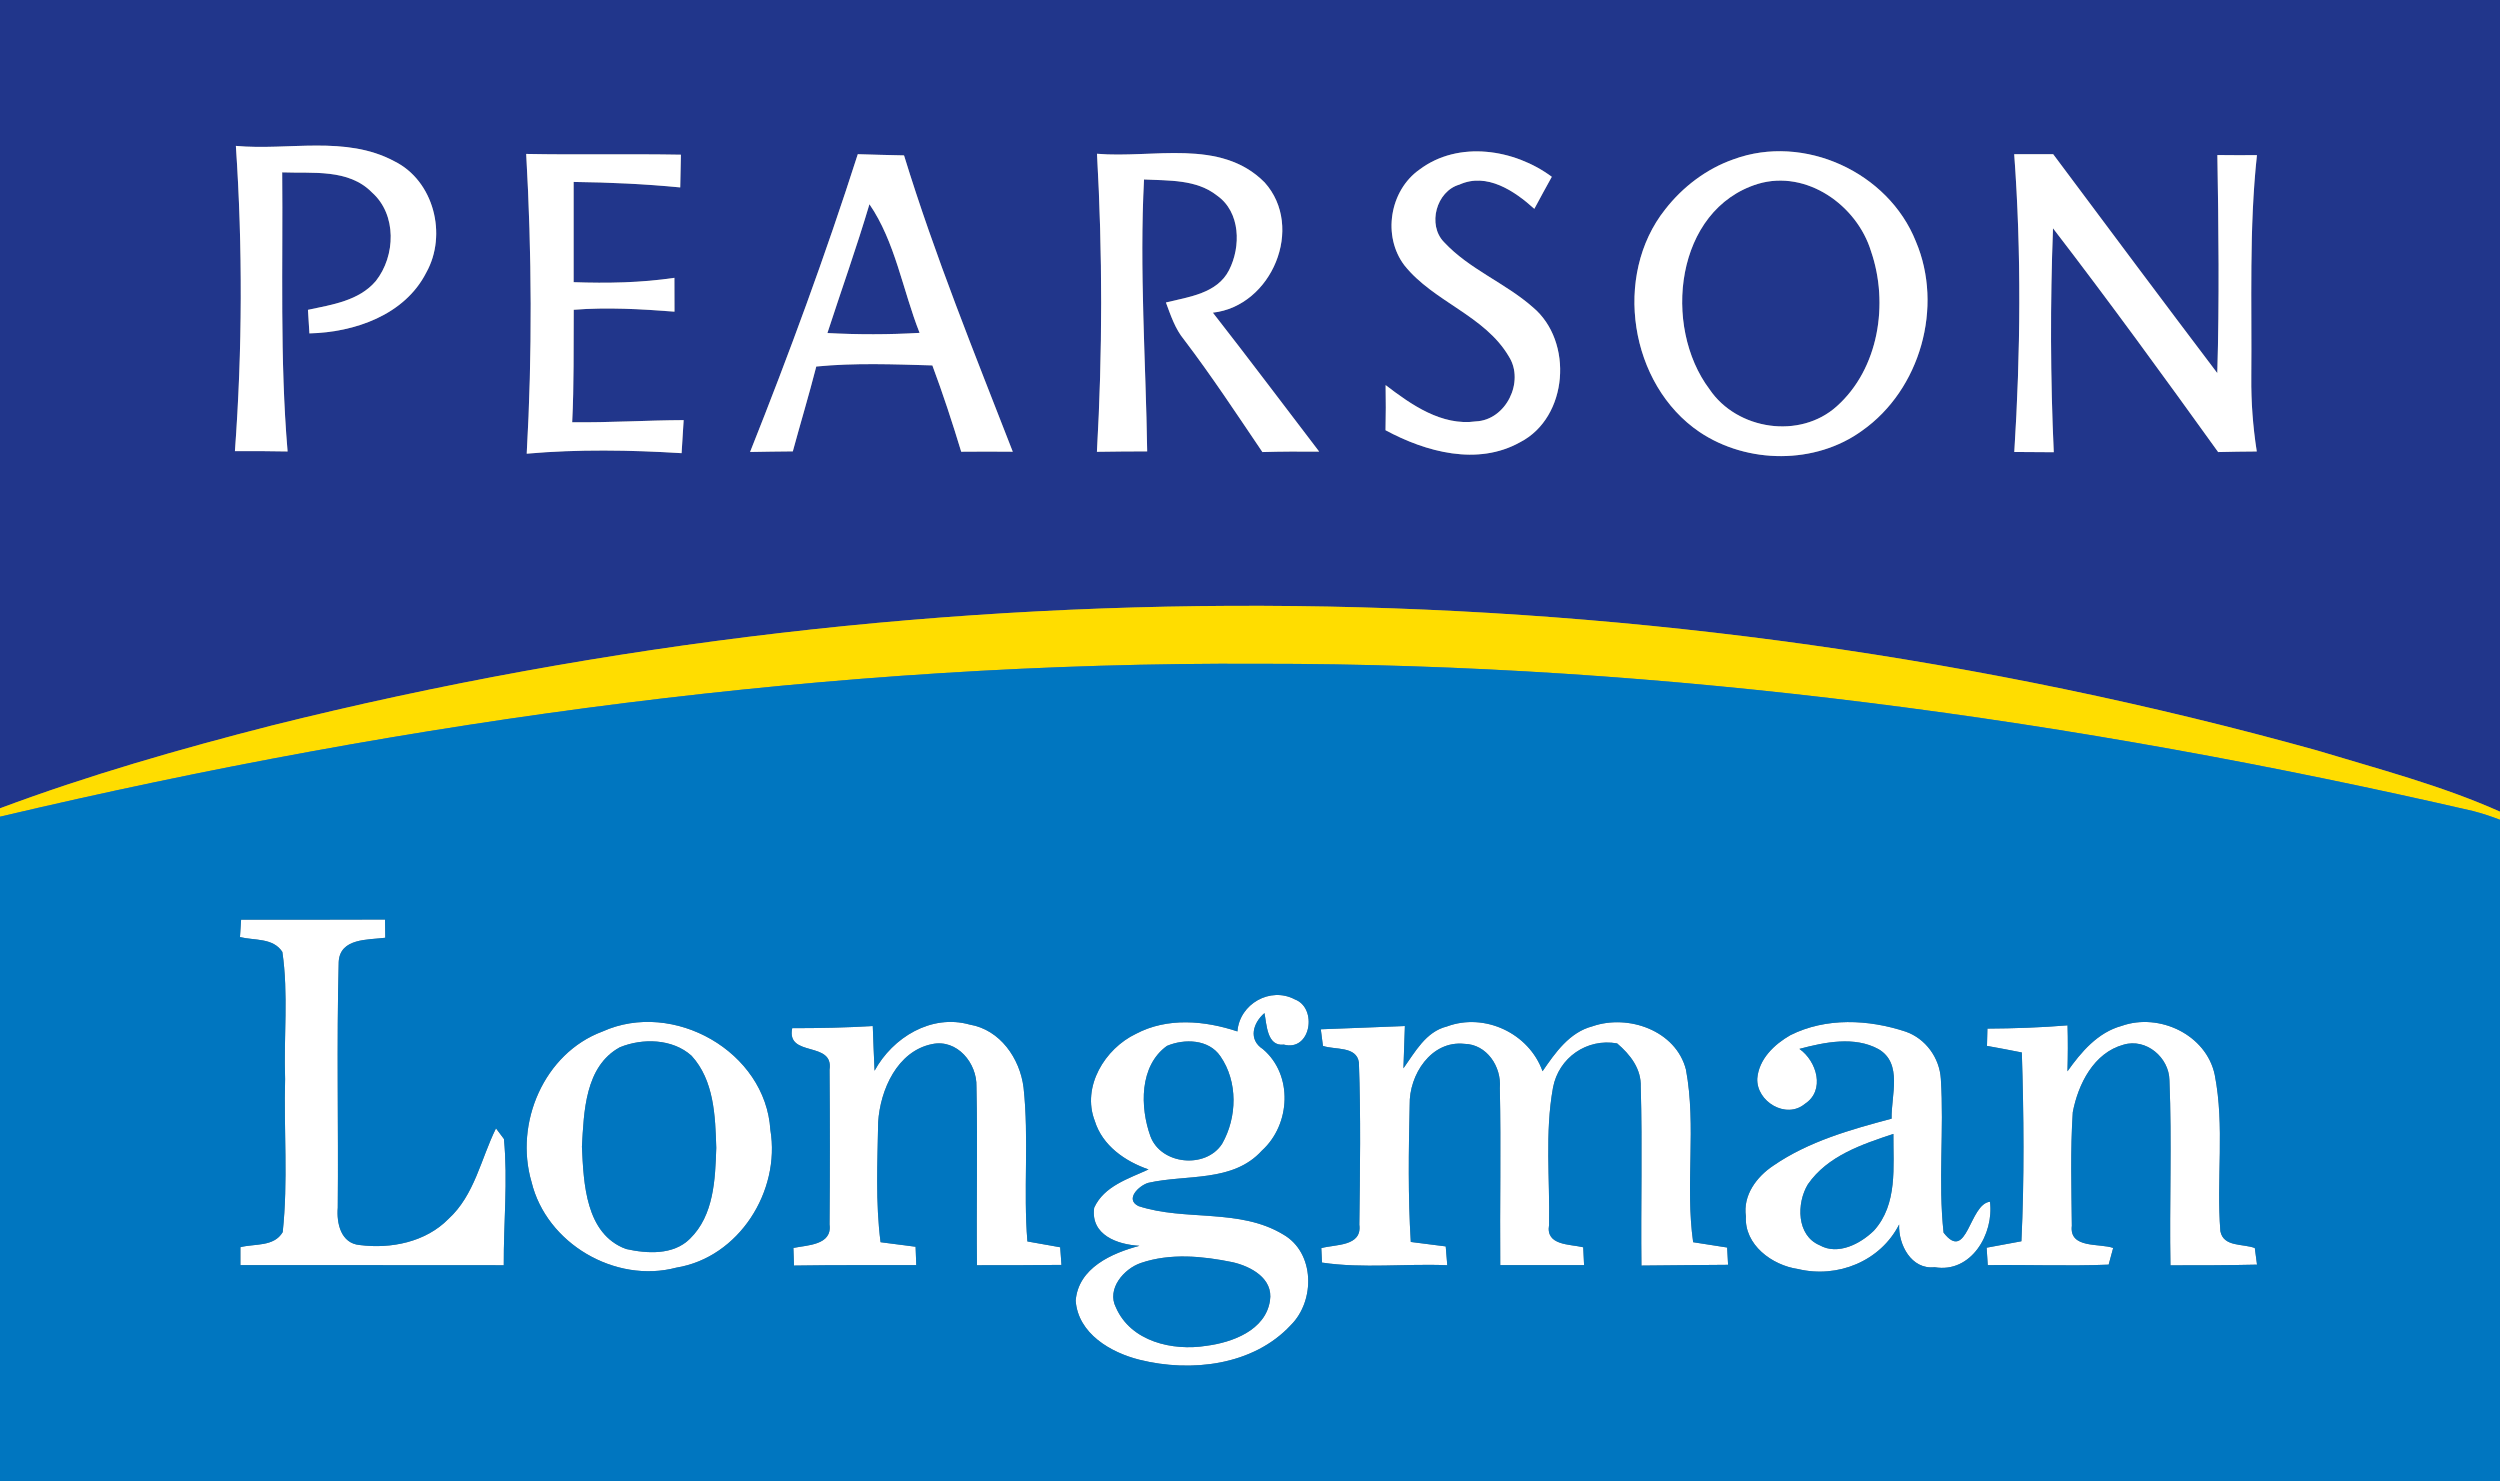 <?xml version="1.0" encoding="UTF-8" ?>
<!DOCTYPE svg PUBLIC "-//W3C//DTD SVG 1.1//EN" "http://www.w3.org/Graphics/SVG/1.1/DTD/svg11.dtd">
<svg width="292pt" height="173pt" viewBox="0 0 292 173" version="1.1" xmlns="http://www.w3.org/2000/svg">
<rect x="0" y="0" width="292" height="173" fill="#808080" stroke="none"/>
<g id="#21368bff">
<path fill="#21368b" opacity="1.00" d=" M 0.00 0.00 L 292.00 0.00 L 292.00 94.80 C 285.12 91.73 277.78 89.82 270.59 87.64 C 193.01 66.06 109.81 65.25 31.71 84.75 C 21.01 87.49 10.36 90.54 0.00 94.41 L 0.00 0.00 M 27.55 17.04 C 28.35 28.89 28.31 40.85 27.44 52.69 C 29.49 52.68 31.54 52.69 33.59 52.73 C 32.67 41.89 33.06 31.00 32.96 20.13 C 36.51 20.27 40.71 19.68 43.45 22.48 C 46.37 25.07 46.21 29.89 43.90 32.82 C 41.93 35.14 38.77 35.59 35.97 36.19 C 36.02 36.88 36.10 38.25 36.14 38.94 C 41.40 38.82 47.27 36.80 49.79 31.83 C 52.26 27.42 50.68 21.11 46.05 18.83 C 40.36 15.78 33.69 17.61 27.55 17.04 M 61.46 17.98 C 62.12 29.63 62.18 41.33 61.52 52.99 C 67.54 52.46 73.59 52.56 79.61 52.93 C 79.69 51.64 79.77 50.36 79.85 49.07 C 75.51 49.09 71.17 49.37 66.83 49.32 C 67.05 44.95 66.98 40.56 67.01 36.18 C 70.93 35.87 74.86 36.10 78.78 36.40 C 78.78 35.42 78.77 33.44 78.77 32.45 C 74.88 33.03 70.93 33.10 67.00 32.96 C 66.99 29.05 67.00 25.15 67.00 21.25 C 71.16 21.30 75.31 21.49 79.45 21.89 C 79.47 20.62 79.50 19.35 79.53 18.07 C 73.51 17.96 67.48 18.10 61.46 17.98 M 100.19 18.01 C 96.43 29.75 92.17 41.34 87.61 52.79 C 89.27 52.76 90.94 52.73 92.60 52.72 C 93.50 49.41 94.49 46.13 95.34 42.81 C 99.85 42.37 104.38 42.55 108.90 42.68 C 110.14 46.00 111.24 49.37 112.27 52.76 C 114.27 52.74 116.28 52.74 118.29 52.76 C 113.84 41.31 109.20 29.90 105.59 18.15 C 103.79 18.12 101.99 18.06 100.19 18.01 M 128.13 17.96 C 128.78 29.55 128.78 41.18 128.12 52.77 C 130.07 52.74 132.03 52.72 133.99 52.72 C 133.83 42.14 133.07 31.54 133.62 20.96 C 136.51 21.11 139.74 20.93 142.15 22.84 C 144.90 24.77 144.96 28.81 143.55 31.56 C 142.16 34.29 138.83 34.68 136.18 35.33 C 136.74 36.83 137.25 38.40 138.29 39.66 C 141.52 43.91 144.46 48.38 147.45 52.80 C 149.66 52.73 151.87 52.73 154.08 52.75 C 149.94 47.34 145.86 41.89 141.66 36.52 C 148.56 35.75 152.40 26.53 147.71 21.31 C 142.56 16.10 134.61 18.53 128.13 17.96 M 165.82 19.79 C 162.30 22.25 161.44 27.60 164.05 31.01 C 167.46 35.27 173.43 36.84 176.25 41.66 C 178.09 44.59 175.90 49.07 172.38 49.22 C 168.39 49.77 164.84 47.28 161.84 44.98 C 161.87 46.74 161.87 48.49 161.83 50.25 C 166.54 52.79 172.57 54.44 177.55 51.65 C 183.18 48.75 183.79 39.86 179.04 35.89 C 175.81 33.04 171.61 31.46 168.66 28.28 C 166.69 26.27 167.76 22.33 170.46 21.56 C 173.67 20.11 176.91 22.31 179.21 24.39 C 179.88 23.14 180.56 21.89 181.25 20.65 C 176.89 17.41 170.36 16.39 165.82 19.79 M 202.47 18.61 C 199.31 19.72 196.55 21.82 194.50 24.45 C 188.35 32.18 190.34 44.93 198.51 50.46 C 204.08 54.20 212.04 54.28 217.51 50.29 C 224.29 45.51 227.02 35.83 223.77 28.20 C 220.55 20.10 210.69 15.58 202.47 18.61 M 235.26 18.01 C 236.11 29.57 236.00 41.22 235.27 52.79 C 236.80 52.80 238.34 52.81 239.88 52.82 C 239.48 44.10 239.46 35.38 239.79 26.66 C 246.39 35.24 252.76 44.01 259.08 52.80 C 260.58 52.76 262.08 52.74 263.59 52.73 C 263.14 49.85 262.92 46.93 262.95 44.02 C 263.03 35.38 262.68 26.72 263.61 18.12 C 262.06 18.13 260.53 18.13 258.99 18.11 C 259.13 26.60 259.23 35.09 258.98 43.58 C 252.55 35.09 246.18 26.54 239.81 18.01 C 238.29 18.01 236.78 18.01 235.26 18.01 Z" />
<path fill="#21368b" opacity="1.00" d=" M 205.34 21.47 C 211.01 19.79 216.90 23.97 218.54 29.36 C 220.63 35.44 219.45 43.07 214.53 47.46 C 210.23 51.33 202.89 50.23 199.68 45.48 C 194.14 38.14 195.64 24.45 205.34 21.47 Z" />
<path fill="#21368b" opacity="1.00" d=" M 101.55 23.85 C 104.57 28.25 105.44 33.91 107.41 38.88 C 103.82 39.09 100.22 39.09 96.64 38.90 C 98.27 33.88 100.05 28.91 101.55 23.85 Z" />
</g>
<g id="#ffffffff">
<path fill="#ffffff" opacity="1.00" d=" M 27.55 17.04 C 33.69 17.61 40.36 15.78 46.05 18.83 C 50.68 21.11 52.26 27.42 49.79 31.83 C 47.27 36.80 41.40 38.82 36.14 38.94 C 36.10 38.25 36.02 36.88 35.97 36.19 C 38.77 35.59 41.93 35.14 43.90 32.82 C 46.21 29.89 46.37 25.07 43.45 22.48 C 40.71 19.68 36.51 20.27 32.96 20.13 C 33.06 31.00 32.67 41.89 33.59 52.73 C 31.54 52.69 29.49 52.68 27.44 52.69 C 28.31 40.85 28.35 28.89 27.55 17.04 Z" />
<path fill="#ffffff" opacity="1.00" d=" M 61.46 17.98 C 67.48 18.10 73.51 17.96 79.53 18.07 C 79.50 19.35 79.47 20.62 79.45 21.89 C 75.31 21.49 71.16 21.30 67.00 21.25 C 67.00 25.15 66.99 29.05 67.00 32.96 C 70.93 33.10 74.88 33.03 78.77 32.45 C 78.77 33.44 78.78 35.42 78.78 36.40 C 74.86 36.10 70.93 35.87 67.01 36.18 C 66.98 40.56 67.05 44.95 66.83 49.32 C 71.17 49.37 75.51 49.09 79.85 49.07 C 79.77 50.36 79.69 51.64 79.61 52.93 C 73.59 52.56 67.54 52.46 61.52 52.99 C 62.18 41.33 62.12 29.63 61.46 17.98 Z" />
<path fill="#ffffff" opacity="1.00" d=" M 100.19 18.01 C 101.99 18.06 103.79 18.12 105.59 18.15 C 109.20 29.90 113.84 41.31 118.29 52.76 C 116.28 52.74 114.27 52.74 112.27 52.76 C 111.24 49.37 110.14 46.00 108.90 42.68 C 104.38 42.55 99.85 42.37 95.34 42.81 C 94.49 46.13 93.50 49.41 92.60 52.72 C 90.94 52.73 89.27 52.76 87.61 52.79 C 92.17 41.34 96.43 29.75 100.19 18.01 M 101.55 23.85 C 100.05 28.91 98.27 33.88 96.64 38.90 C 100.22 39.09 103.82 39.09 107.41 38.88 C 105.44 33.91 104.57 28.25 101.55 23.85 Z" />
<path fill="#ffffff" opacity="1.00" d=" M 128.13 17.96 C 134.61 18.53 142.56 16.10 147.71 21.31 C 152.40 26.53 148.56 35.75 141.66 36.52 C 145.86 41.89 149.94 47.34 154.08 52.75 C 151.87 52.73 149.66 52.73 147.45 52.80 C 144.46 48.38 141.52 43.91 138.29 39.66 C 137.25 38.40 136.74 36.83 136.18 35.33 C 138.83 34.68 142.16 34.29 143.55 31.56 C 144.96 28.81 144.90 24.77 142.15 22.84 C 139.74 20.93 136.51 21.11 133.62 20.96 C 133.07 31.54 133.83 42.14 133.99 52.72 C 132.03 52.72 130.07 52.74 128.12 52.77 C 128.78 41.18 128.78 29.55 128.13 17.96 Z" />
<path fill="#ffffff" opacity="1.00" d=" M 165.82 19.79 C 170.36 16.39 176.89 17.41 181.25 20.65 C 180.56 21.89 179.88 23.14 179.21 24.39 C 176.91 22.31 173.67 20.11 170.46 21.56 C 167.76 22.33 166.69 26.27 168.66 28.28 C 171.61 31.46 175.81 33.04 179.04 35.89 C 183.79 39.86 183.18 48.75 177.55 51.65 C 172.57 54.44 166.54 52.79 161.83 50.25 C 161.87 48.49 161.87 46.74 161.84 44.98 C 164.84 47.28 168.39 49.77 172.38 49.22 C 175.90 49.07 178.09 44.59 176.25 41.66 C 173.43 36.84 167.46 35.27 164.05 31.01 C 161.44 27.60 162.30 22.25 165.82 19.79 Z" />
<path fill="#ffffff" opacity="1.00" d=" M 202.47 18.61 C 210.69 15.58 220.55 20.10 223.77 28.20 C 227.02 35.83 224.29 45.51 217.51 50.29 C 212.04 54.28 204.08 54.20 198.51 50.46 C 190.34 44.93 188.35 32.18 194.50 24.45 C 196.55 21.82 199.31 19.72 202.47 18.61 M 205.34 21.47 C 195.64 24.45 194.14 38.14 199.68 45.48 C 202.89 50.23 210.23 51.33 214.53 47.46 C 219.45 43.07 220.63 35.44 218.54 29.36 C 216.90 23.97 211.01 19.79 205.34 21.47 Z" />
<path fill="#ffffff" opacity="1.00" d=" M 235.26 18.01 C 236.78 18.01 238.29 18.01 239.81 18.01 C 246.18 26.54 252.55 35.09 258.98 43.58 C 259.23 35.09 259.13 26.60 258.99 18.11 C 260.53 18.13 262.06 18.13 263.61 18.12 C 262.68 26.72 263.03 35.38 262.95 44.02 C 262.92 46.93 263.14 49.85 263.59 52.73 C 262.08 52.74 260.58 52.76 259.08 52.80 C 252.76 44.01 246.39 35.24 239.79 26.66 C 239.46 35.38 239.48 44.10 239.88 52.82 C 238.34 52.81 236.80 52.80 235.27 52.79 C 236.00 41.22 236.11 29.57 235.26 18.01 Z" />
<path fill="#ffffff" opacity="1.00" d=" M 28.16 107.42 C 33.76 107.41 39.36 107.43 44.97 107.40 C 44.97 107.93 44.99 108.99 45.00 109.53 C 42.98 109.79 39.70 109.55 39.56 112.36 C 39.31 121.92 39.54 131.49 39.45 141.06 C 39.30 142.87 39.81 145.23 42.02 145.42 C 45.67 145.89 49.74 145.07 52.39 142.36 C 55.43 139.58 56.17 135.35 57.93 131.79 L 58.86 133.03 C 59.33 137.92 58.81 142.87 58.84 147.78 C 48.59 147.76 38.33 147.78 28.08 147.77 C 28.08 147.24 28.08 146.20 28.08 145.67 C 29.76 145.24 32.00 145.65 33.02 143.91 C 33.66 137.98 33.14 131.99 33.30 126.03 C 33.13 121.09 33.70 116.09 32.98 111.19 C 31.90 109.51 29.71 109.87 28.03 109.45 C 28.06 108.95 28.12 107.93 28.16 107.42 Z" />
<path fill="#ffffff" opacity="1.00" d=" M 144.53 120.47 C 144.78 117.24 148.38 115.21 151.24 116.73 C 153.91 117.73 153.12 122.85 149.95 122.01 C 147.96 122.25 147.95 119.60 147.69 118.33 C 146.35 119.48 145.77 121.42 147.51 122.54 C 151.06 125.55 150.74 131.36 147.39 134.39 C 144.00 138.14 138.56 137.14 134.10 138.16 C 133.03 138.49 131.36 140.07 132.97 140.87 C 138.46 142.67 144.78 141.09 149.90 144.20 C 153.58 146.32 153.63 151.93 150.77 154.77 C 146.38 159.50 139.10 160.32 133.10 158.82 C 129.73 157.98 125.92 155.77 125.64 151.92 C 125.94 148.09 129.87 146.36 133.09 145.51 C 130.53 145.37 127.35 144.26 127.80 141.06 C 128.96 138.52 131.82 137.67 134.15 136.59 C 131.41 135.65 128.76 133.81 127.87 130.92 C 126.33 126.92 129.05 122.48 132.68 120.75 C 136.35 118.81 140.71 119.20 144.53 120.47 M 136.30 122.16 C 133.06 124.49 133.15 129.33 134.37 132.72 C 135.61 136.05 140.83 136.55 142.74 133.60 C 144.51 130.50 144.60 126.34 142.54 123.37 C 141.18 121.37 138.34 121.30 136.30 122.16 M 133.27 147.51 C 131.27 148.18 129.23 150.55 130.34 152.71 C 132.08 156.70 136.96 157.82 140.90 157.19 C 143.93 156.80 147.80 155.38 148.33 151.93 C 148.75 149.33 146.11 147.92 143.99 147.43 C 140.49 146.71 136.71 146.34 133.27 147.51 Z" />
<path fill="#ffffff" opacity="1.00" d=" M 102.15 125.06 C 104.27 121.17 108.78 118.41 113.26 119.67 C 116.81 120.27 119.12 123.61 119.55 127.01 C 120.20 132.98 119.51 139.01 120.00 145.00 C 121.27 145.23 122.55 145.45 123.83 145.68 C 123.87 146.19 123.94 147.22 123.98 147.74 C 120.69 147.78 117.40 147.78 114.11 147.78 C 114.03 140.82 114.20 133.87 114.05 126.92 C 114.13 124.19 111.80 121.33 108.87 121.95 C 104.80 122.77 102.81 127.30 102.57 131.06 C 102.49 135.73 102.25 140.44 102.85 145.09 C 104.21 145.27 105.58 145.45 106.94 145.62 C 106.96 146.16 107.00 147.23 107.02 147.77 C 102.26 147.78 97.50 147.74 92.74 147.82 C 92.72 147.30 92.69 146.27 92.67 145.76 C 94.27 145.42 97.22 145.45 96.89 143.02 C 96.94 137.00 96.94 130.97 96.89 124.95 C 97.41 121.52 91.81 123.56 92.53 120.09 C 95.67 120.09 98.81 120.03 101.94 119.84 C 102.01 121.58 102.06 123.32 102.15 125.06 Z" />
<path fill="#ffffff" opacity="1.00" d=" M 169.00 119.89 C 173.40 118.25 178.59 120.68 180.17 125.12 C 181.65 122.96 183.31 120.57 186.00 119.87 C 190.17 118.42 195.75 120.36 196.92 124.93 C 198.16 131.58 196.81 138.40 197.76 145.09 C 199.08 145.29 200.40 145.50 201.73 145.71 C 201.75 146.21 201.81 147.22 201.84 147.73 C 198.46 147.77 195.09 147.77 191.72 147.82 C 191.64 140.86 191.84 133.91 191.64 126.96 C 191.72 124.84 190.41 123.17 188.88 121.87 C 185.36 121.24 182.05 123.53 181.39 127.04 C 180.43 132.31 181.04 137.74 180.93 143.08 C 180.52 145.50 183.35 145.30 184.92 145.68 C 184.95 146.21 185.00 147.25 185.02 147.77 C 181.76 147.77 178.50 147.77 175.23 147.77 C 175.17 140.87 175.33 133.97 175.18 127.07 C 175.39 124.60 173.66 121.96 171.03 121.92 C 167.15 121.51 164.57 125.55 164.65 129.05 C 164.53 134.38 164.45 139.73 164.78 145.06 C 166.14 145.24 167.50 145.41 168.86 145.58 C 168.91 146.13 169.00 147.23 169.04 147.78 C 164.17 147.57 159.23 148.19 154.41 147.47 L 154.33 145.78 C 155.95 145.32 159.11 145.62 158.77 143.04 C 158.85 136.74 158.95 130.41 158.72 124.11 C 158.46 122.15 155.91 122.65 154.52 122.16 C 154.46 121.68 154.33 120.71 154.27 120.22 C 157.54 120.08 160.81 119.99 164.09 119.84 C 164.03 121.48 163.98 123.13 163.92 124.78 C 165.28 122.88 166.53 120.50 169.00 119.89 Z" />
<path fill="#ffffff" opacity="1.00" d=" M 209.11 120.91 C 213.27 118.82 218.24 119.06 222.57 120.49 C 224.91 121.30 226.54 123.55 226.69 126.01 C 227.08 131.99 226.36 138.01 227.01 143.97 C 229.78 147.55 230.00 140.62 232.43 140.36 C 232.91 144.12 230.24 148.74 225.96 148.01 C 223.24 148.31 221.72 145.37 221.82 143.02 C 219.64 147.32 214.61 149.34 210.00 148.22 C 206.99 147.79 203.72 145.40 203.92 142.07 C 203.56 139.60 205.17 137.45 207.12 136.15 C 211.25 133.31 216.16 131.93 220.94 130.66 C 220.87 127.98 222.27 124.21 219.41 122.54 C 216.60 121.00 213.11 121.73 210.17 122.51 C 212.21 123.94 213.22 127.37 210.80 128.94 C 208.61 130.76 205.13 128.66 205.25 125.97 C 205.43 123.70 207.24 121.98 209.11 120.91 M 211.16 138.33 C 209.82 140.54 209.83 144.30 212.53 145.44 C 214.67 146.66 217.31 145.27 218.88 143.73 C 221.67 140.64 221.12 136.26 221.15 132.44 C 217.48 133.66 213.46 135.00 211.16 138.33 Z" />
<path fill="#ffffff" opacity="1.00" d=" M 247.82 119.82 C 252.19 118.27 257.69 120.84 258.68 125.53 C 259.86 131.55 258.86 137.73 259.34 143.80 C 259.70 145.68 261.99 145.24 263.36 145.77 C 263.43 146.26 263.55 147.23 263.62 147.71 C 260.25 147.79 256.88 147.79 253.51 147.79 C 253.38 140.58 253.69 133.36 253.39 126.17 C 253.35 123.52 250.67 121.23 248.03 122.02 C 244.55 122.97 242.73 126.62 242.10 129.91 C 241.81 134.32 241.95 138.75 241.99 143.17 C 241.67 145.87 245.22 145.19 246.82 145.76 C 246.69 146.25 246.43 147.22 246.29 147.71 C 241.59 147.90 236.88 147.70 232.17 147.77 C 232.14 147.26 232.07 146.24 232.04 145.73 C 233.39 145.49 234.75 145.24 236.10 144.98 C 236.45 137.64 236.38 130.27 236.15 122.93 C 234.79 122.66 233.43 122.40 232.08 122.16 C 232.09 121.65 232.11 120.64 232.13 120.14 C 235.25 120.12 238.37 120.02 241.49 119.76 C 241.54 121.55 241.53 123.34 241.48 125.13 C 243.08 122.87 245.02 120.58 247.82 119.82 Z" />
<path fill="#ffffff" opacity="1.00" d=" M 70.37 120.48 C 78.64 116.74 89.42 122.81 89.98 131.98 C 91.18 139.13 86.31 146.87 79.00 148.06 C 71.87 149.95 63.81 145.24 62.08 138.04 C 60.07 131.19 63.53 123.02 70.37 120.48 M 72.40 122.32 C 68.32 124.55 68.20 129.87 67.97 133.94 C 68.17 138.19 68.38 144.12 73.11 145.88 C 75.57 146.43 78.64 146.62 80.58 144.69 C 83.39 141.95 83.54 137.74 83.66 134.07 C 83.55 130.37 83.41 126.18 80.76 123.30 C 78.53 121.31 75.05 121.24 72.40 122.32 Z" />
</g>
<g id="#ffdd00ff">
<path fill="#ffdd00" opacity="1.00" d=" M 31.71 84.75 C 109.81 65.25 193.01 66.06 270.59 87.64 C 277.78 89.82 285.12 91.73 292.00 94.80 L 292.00 95.75 C 290.97 95.35 289.92 95.01 288.86 94.73 C 242.37 84.03 194.78 77.49 147.02 77.53 C 97.51 77.29 48.13 84.03 0.00 95.39 L 0.00 94.41 C 10.36 90.54 21.01 87.49 31.71 84.75 Z" />
</g>
<g id="#0076c0ff">
<path fill="#0076c0" opacity="1.00" d=" M 0.00 95.39 C 48.13 84.03 97.51 77.29 147.02 77.53 C 194.78 77.49 242.37 84.03 288.86 94.73 C 289.92 95.01 290.97 95.35 292.00 95.75 L 292.00 173.00 L 0.00 173.00 L 0.00 95.39 M 28.16 107.42 C 28.12 107.93 28.06 108.95 28.03 109.45 C 29.71 109.87 31.90 109.51 32.98 111.19 C 33.70 116.09 33.13 121.09 33.30 126.03 C 33.14 131.99 33.66 137.98 33.02 143.91 C 32.00 145.65 29.76 145.24 28.08 145.67 C 28.08 146.20 28.08 147.24 28.08 147.77 C 38.33 147.78 48.59 147.76 58.84 147.78 C 58.81 142.87 59.33 137.92 58.86 133.03 L 57.93 131.79 C 56.17 135.35 55.43 139.58 52.39 142.36 C 49.74 145.07 45.67 145.89 42.02 145.42 C 39.81 145.23 39.30 142.87 39.45 141.06 C 39.54 131.49 39.31 121.92 39.56 112.36 C 39.70 109.55 42.98 109.79 45.00 109.53 C 44.99 108.99 44.97 107.93 44.97 107.40 C 39.36 107.43 33.76 107.41 28.16 107.42 M 144.53 120.47 C 140.71 119.20 136.35 118.81 132.68 120.75 C 129.05 122.48 126.33 126.92 127.87 130.92 C 128.76 133.81 131.41 135.65 134.15 136.59 C 131.82 137.67 128.96 138.52 127.80 141.06 C 127.35 144.26 130.53 145.37 133.09 145.51 C 129.87 146.36 125.94 148.09 125.64 151.92 C 125.92 155.77 129.73 157.98 133.10 158.82 C 139.10 160.32 146.38 159.50 150.77 154.77 C 153.63 151.93 153.58 146.32 149.90 144.20 C 144.78 141.09 138.46 142.67 132.97 140.87 C 131.36 140.07 133.03 138.49 134.10 138.16 C 138.56 137.14 144.00 138.14 147.39 134.39 C 150.74 131.36 151.06 125.55 147.51 122.54 C 145.77 121.42 146.35 119.48 147.69 118.33 C 147.95 119.60 147.96 122.25 149.95 122.01 C 153.12 122.85 153.91 117.73 151.24 116.73 C 148.38 115.21 144.78 117.24 144.53 120.47 M 102.15 125.06 C 102.06 123.32 102.01 121.58 101.94 119.84 C 98.81 120.03 95.67 120.09 92.53 120.09 C 91.81 123.56 97.41 121.52 96.89 124.95 C 96.94 130.97 96.94 137.00 96.89 143.02 C 97.22 145.45 94.27 145.42 92.67 145.76 C 92.69 146.27 92.72 147.30 92.74 147.82 C 97.50 147.74 102.26 147.78 107.02 147.77 C 107.00 147.23 106.96 146.16 106.94 145.62 C 105.58 145.45 104.21 145.27 102.85 145.09 C 102.25 140.44 102.49 135.73 102.57 131.06 C 102.81 127.30 104.80 122.77 108.87 121.95 C 111.80 121.33 114.13 124.19 114.05 126.92 C 114.20 133.87 114.03 140.82 114.11 147.78 C 117.40 147.78 120.69 147.78 123.98 147.74 C 123.94 147.22 123.87 146.19 123.83 145.68 C 122.55 145.45 121.27 145.23 120.00 145.00 C 119.51 139.01 120.20 132.98 119.55 127.01 C 119.12 123.61 116.81 120.27 113.26 119.67 C 108.78 118.41 104.27 121.17 102.15 125.06 M 169.00 119.89 C 166.53 120.50 165.28 122.88 163.92 124.78 C 163.98 123.13 164.03 121.48 164.09 119.84 C 160.81 119.99 157.54 120.08 154.27 120.22 C 154.33 120.71 154.46 121.68 154.52 122.16 C 155.91 122.65 158.46 122.15 158.72 124.11 C 158.95 130.41 158.85 136.74 158.77 143.04 C 159.11 145.62 155.95 145.32 154.33 145.78 L 154.41 147.47 C 159.23 148.19 164.17 147.57 169.04 147.78 C 169.00 147.23 168.91 146.13 168.86 145.58 C 167.50 145.41 166.14 145.24 164.78 145.06 C 164.45 139.73 164.53 134.38 164.65 129.05 C 164.57 125.55 167.15 121.51 171.03 121.92 C 173.66 121.96 175.39 124.60 175.18 127.07 C 175.33 133.97 175.17 140.87 175.23 147.77 C 178.50 147.77 181.76 147.77 185.02 147.77 C 185.00 147.25 184.95 146.21 184.92 145.68 C 183.35 145.30 180.52 145.50 180.93 143.08 C 181.04 137.74 180.43 132.31 181.39 127.04 C 182.05 123.53 185.36 121.24 188.88 121.87 C 190.41 123.17 191.72 124.84 191.64 126.96 C 191.84 133.91 191.64 140.86 191.72 147.82 C 195.09 147.77 198.46 147.77 201.84 147.73 C 201.81 147.22 201.75 146.21 201.73 145.71 C 200.40 145.50 199.08 145.29 197.76 145.09 C 196.81 138.40 198.16 131.58 196.92 124.93 C 195.75 120.36 190.17 118.42 186.00 119.87 C 183.31 120.57 181.65 122.96 180.17 125.12 C 178.59 120.68 173.40 118.25 169.00 119.89 M 209.11 120.91 C 207.24 121.98 205.43 123.70 205.25 125.97 C 205.13 128.66 208.61 130.76 210.80 128.94 C 213.22 127.37 212.21 123.94 210.17 122.51 C 213.11 121.73 216.60 121.00 219.41 122.54 C 222.27 124.21 220.87 127.98 220.94 130.66 C 216.16 131.93 211.25 133.31 207.12 136.15 C 205.17 137.45 203.56 139.60 203.92 142.07 C 203.72 145.40 206.99 147.79 210.00 148.22 C 214.61 149.34 219.64 147.32 221.82 143.02 C 221.72 145.37 223.24 148.31 225.96 148.01 C 230.24 148.74 232.91 144.12 232.43 140.36 C 230.00 140.62 229.78 147.55 227.01 143.97 C 226.36 138.01 227.08 131.99 226.69 126.01 C 226.54 123.55 224.91 121.30 222.57 120.49 C 218.24 119.06 213.27 118.82 209.11 120.91 M 247.82 119.82 C 245.02 120.58 243.08 122.87 241.48 125.13 C 241.53 123.34 241.54 121.55 241.49 119.76 C 238.37 120.02 235.25 120.12 232.13 120.14 C 232.11 120.64 232.09 121.65 232.08 122.16 C 233.43 122.40 234.79 122.66 236.15 122.93 C 236.38 130.27 236.45 137.64 236.10 144.98 C 234.75 145.24 233.39 145.49 232.04 145.73 C 232.07 146.24 232.14 147.26 232.17 147.77 C 236.88 147.70 241.59 147.90 246.29 147.71 C 246.43 147.22 246.69 146.25 246.82 145.76 C 245.22 145.19 241.67 145.87 241.99 143.17 C 241.95 138.75 241.81 134.32 242.10 129.91 C 242.73 126.62 244.55 122.97 248.03 122.02 C 250.67 121.23 253.35 123.52 253.39 126.17 C 253.69 133.36 253.38 140.58 253.51 147.79 C 256.88 147.79 260.25 147.79 263.62 147.71 C 263.55 147.23 263.43 146.26 263.36 145.77 C 261.99 145.24 259.70 145.68 259.34 143.80 C 258.86 137.73 259.86 131.55 258.68 125.53 C 257.69 120.84 252.19 118.27 247.82 119.82 M 70.37 120.48 C 63.53 123.02 60.07 131.19 62.08 138.04 C 63.81 145.24 71.87 149.95 79.00 148.06 C 86.31 146.87 91.18 139.13 89.98 131.98 C 89.42 122.81 78.64 116.74 70.37 120.48 Z" />
<path fill="#0076c0" opacity="1.00" d=" M 72.40 122.32 C 75.05 121.24 78.53 121.31 80.76 123.30 C 83.41 126.18 83.55 130.37 83.66 134.07 C 83.54 137.74 83.39 141.95 80.58 144.69 C 78.64 146.62 75.57 146.43 73.11 145.88 C 68.38 144.12 68.17 138.19 67.97 133.94 C 68.20 129.87 68.32 124.55 72.40 122.32 Z" />
<path fill="#0076c0" opacity="1.00" d=" M 136.30 122.16 C 138.34 121.30 141.18 121.37 142.54 123.37 C 144.60 126.34 144.51 130.50 142.74 133.60 C 140.83 136.55 135.61 136.05 134.37 132.72 C 133.15 129.33 133.06 124.49 136.30 122.16 Z" />
<path fill="#0076c0" opacity="1.00" d=" M 211.16 138.33 C 213.46 135.00 217.48 133.66 221.15 132.44 C 221.12 136.26 221.67 140.64 218.88 143.73 C 217.31 145.27 214.67 146.66 212.53 145.44 C 209.83 144.30 209.82 140.54 211.16 138.33 Z" />
<path fill="#0076c0" opacity="1.00" d=" M 133.27 147.51 C 136.71 146.34 140.49 146.71 143.99 147.43 C 146.11 147.92 148.75 149.33 148.33 151.93 C 147.80 155.38 143.93 156.80 140.90 157.19 C 136.96 157.82 132.08 156.70 130.34 152.71 C 129.23 150.55 131.27 148.18 133.27 147.51 Z" />
</g>
</svg>
